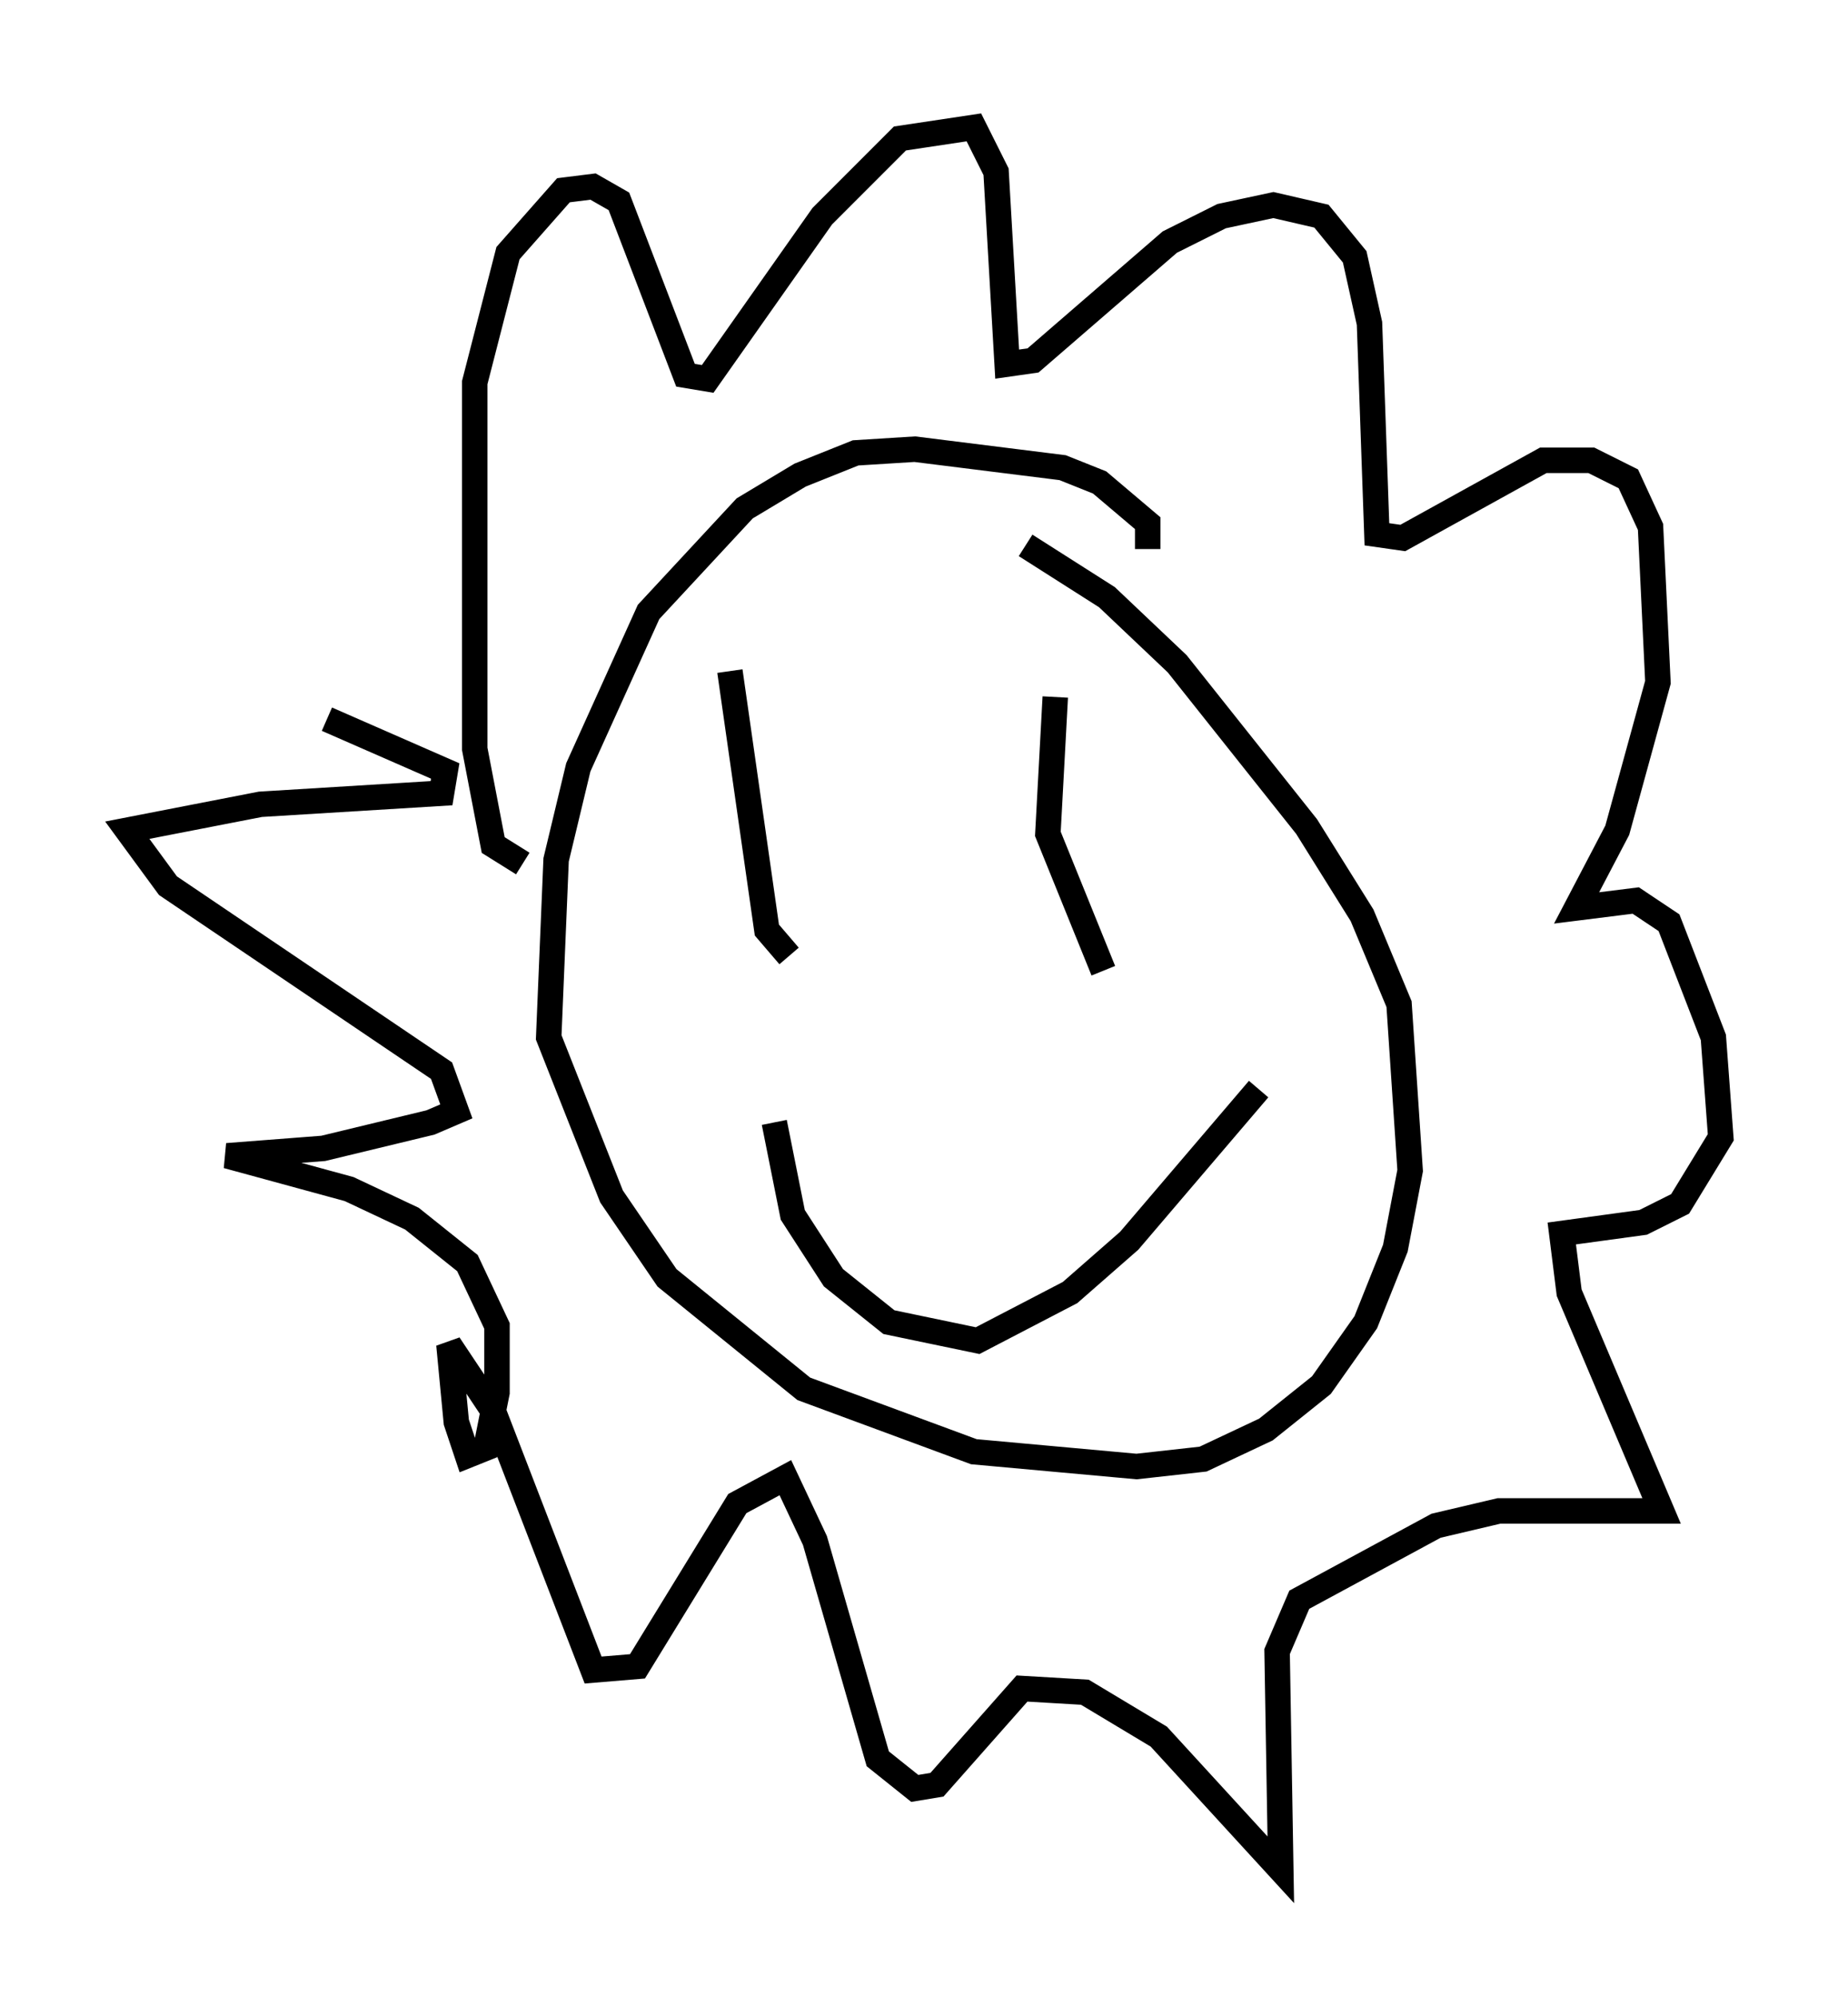 <?xml version="1.0" encoding="utf-8" ?>
<svg baseProfile="full" height="78.413" version="1.1" width="72.603" xmlns="http://www.w3.org/2000/svg" xmlns:ev="http://www.w3.org/2001/xml-events" xmlns:xlink="http://www.w3.org/1999/xlink"><defs /><rect fill="white" height="78.413" width="72.603" x="0" y="0" /><path d="M44.073, 22.285 m1.017, -0.726 l0.0, -1.017 -1.888, -1.598 l-1.453, -0.581 -5.81, -0.726 l-2.324, 0.145 -2.179, 0.872 l-2.179, 1.307 -3.777, 4.067 l-2.76, 6.101 -0.872, 3.631 l-0.291, 6.972 2.469, 6.246 l2.179, 3.196 5.374, 4.358 l6.682, 2.469 6.391, 0.581 l2.615, -0.291 2.469, -1.162 l2.179, -1.743 1.743, -2.469 l1.162, -2.905 0.581, -3.05 l-0.436, -6.536 -1.453, -3.486 l-2.179, -3.486 -5.084, -6.391 l-2.76, -2.615 -3.196, -2.034 m-19.754, 12.492 l-1.162, -0.726 -0.726, -3.777 l0.0, -14.38 1.307, -5.084 l2.179, -2.469 1.162, -0.145 l1.017, 0.581 2.615, 6.827 l0.872, 0.145 4.503, -6.391 l3.05, -3.05 2.905, -0.436 l0.872, 1.743 0.436, 7.553 l1.017, -0.145 5.374, -4.648 l2.034, -1.017 2.034, -0.436 l1.888, 0.436 1.307, 1.598 l0.581, 2.615 0.291, 8.279 l1.017, 0.145 5.52, -3.05 l1.888, 0.0 1.453, 0.726 l0.872, 1.888 0.291, 6.101 l-1.598, 5.81 -1.598, 3.05 l2.324, -0.291 1.307, 0.872 l1.743, 4.503 0.291, 3.922 l-1.598, 2.615 -1.453, 0.726 l-3.196, 0.436 0.291, 2.324 l3.631, 8.57 -6.391, 0.0 l-2.469, 0.581 -5.374, 2.905 l-0.872, 2.034 0.145, 8.57 l-4.793, -5.229 -2.905, -1.743 l-2.469, -0.145 -3.341, 3.777 l-0.872, 0.145 -1.453, -1.162 l-2.469, -8.57 -1.162, -2.469 l-1.888, 1.017 -3.922, 6.391 l-1.743, 0.145 -3.922, -10.168 l-1.743, -2.615 0.291, 3.05 l0.436, 1.307 0.726, -0.291 l0.436, -2.179 0.0, -2.615 l-1.162, -2.469 -2.179, -1.743 l-2.469, -1.162 -4.793, -1.307 l3.777, -0.291 4.212, -1.017 l1.017, -0.436 -0.581, -1.598 l-10.749, -7.263 -1.598, -2.179 l5.229, -1.017 7.117, -0.436 l0.145, -0.872 -4.648, -2.034 m15.832, -1.888 l1.453, 10.168 0.872, 1.017 m10.458, -10.168 l-0.291, 5.374 2.179, 5.374 m-12.927, 5.955 l0.726, 3.631 1.598, 2.469 l2.179, 1.743 3.486, 0.726 l3.631, -1.888 2.324, -2.034 l5.084, -5.955 " fill="none" stroke="black" stroke-width="1" /></svg>